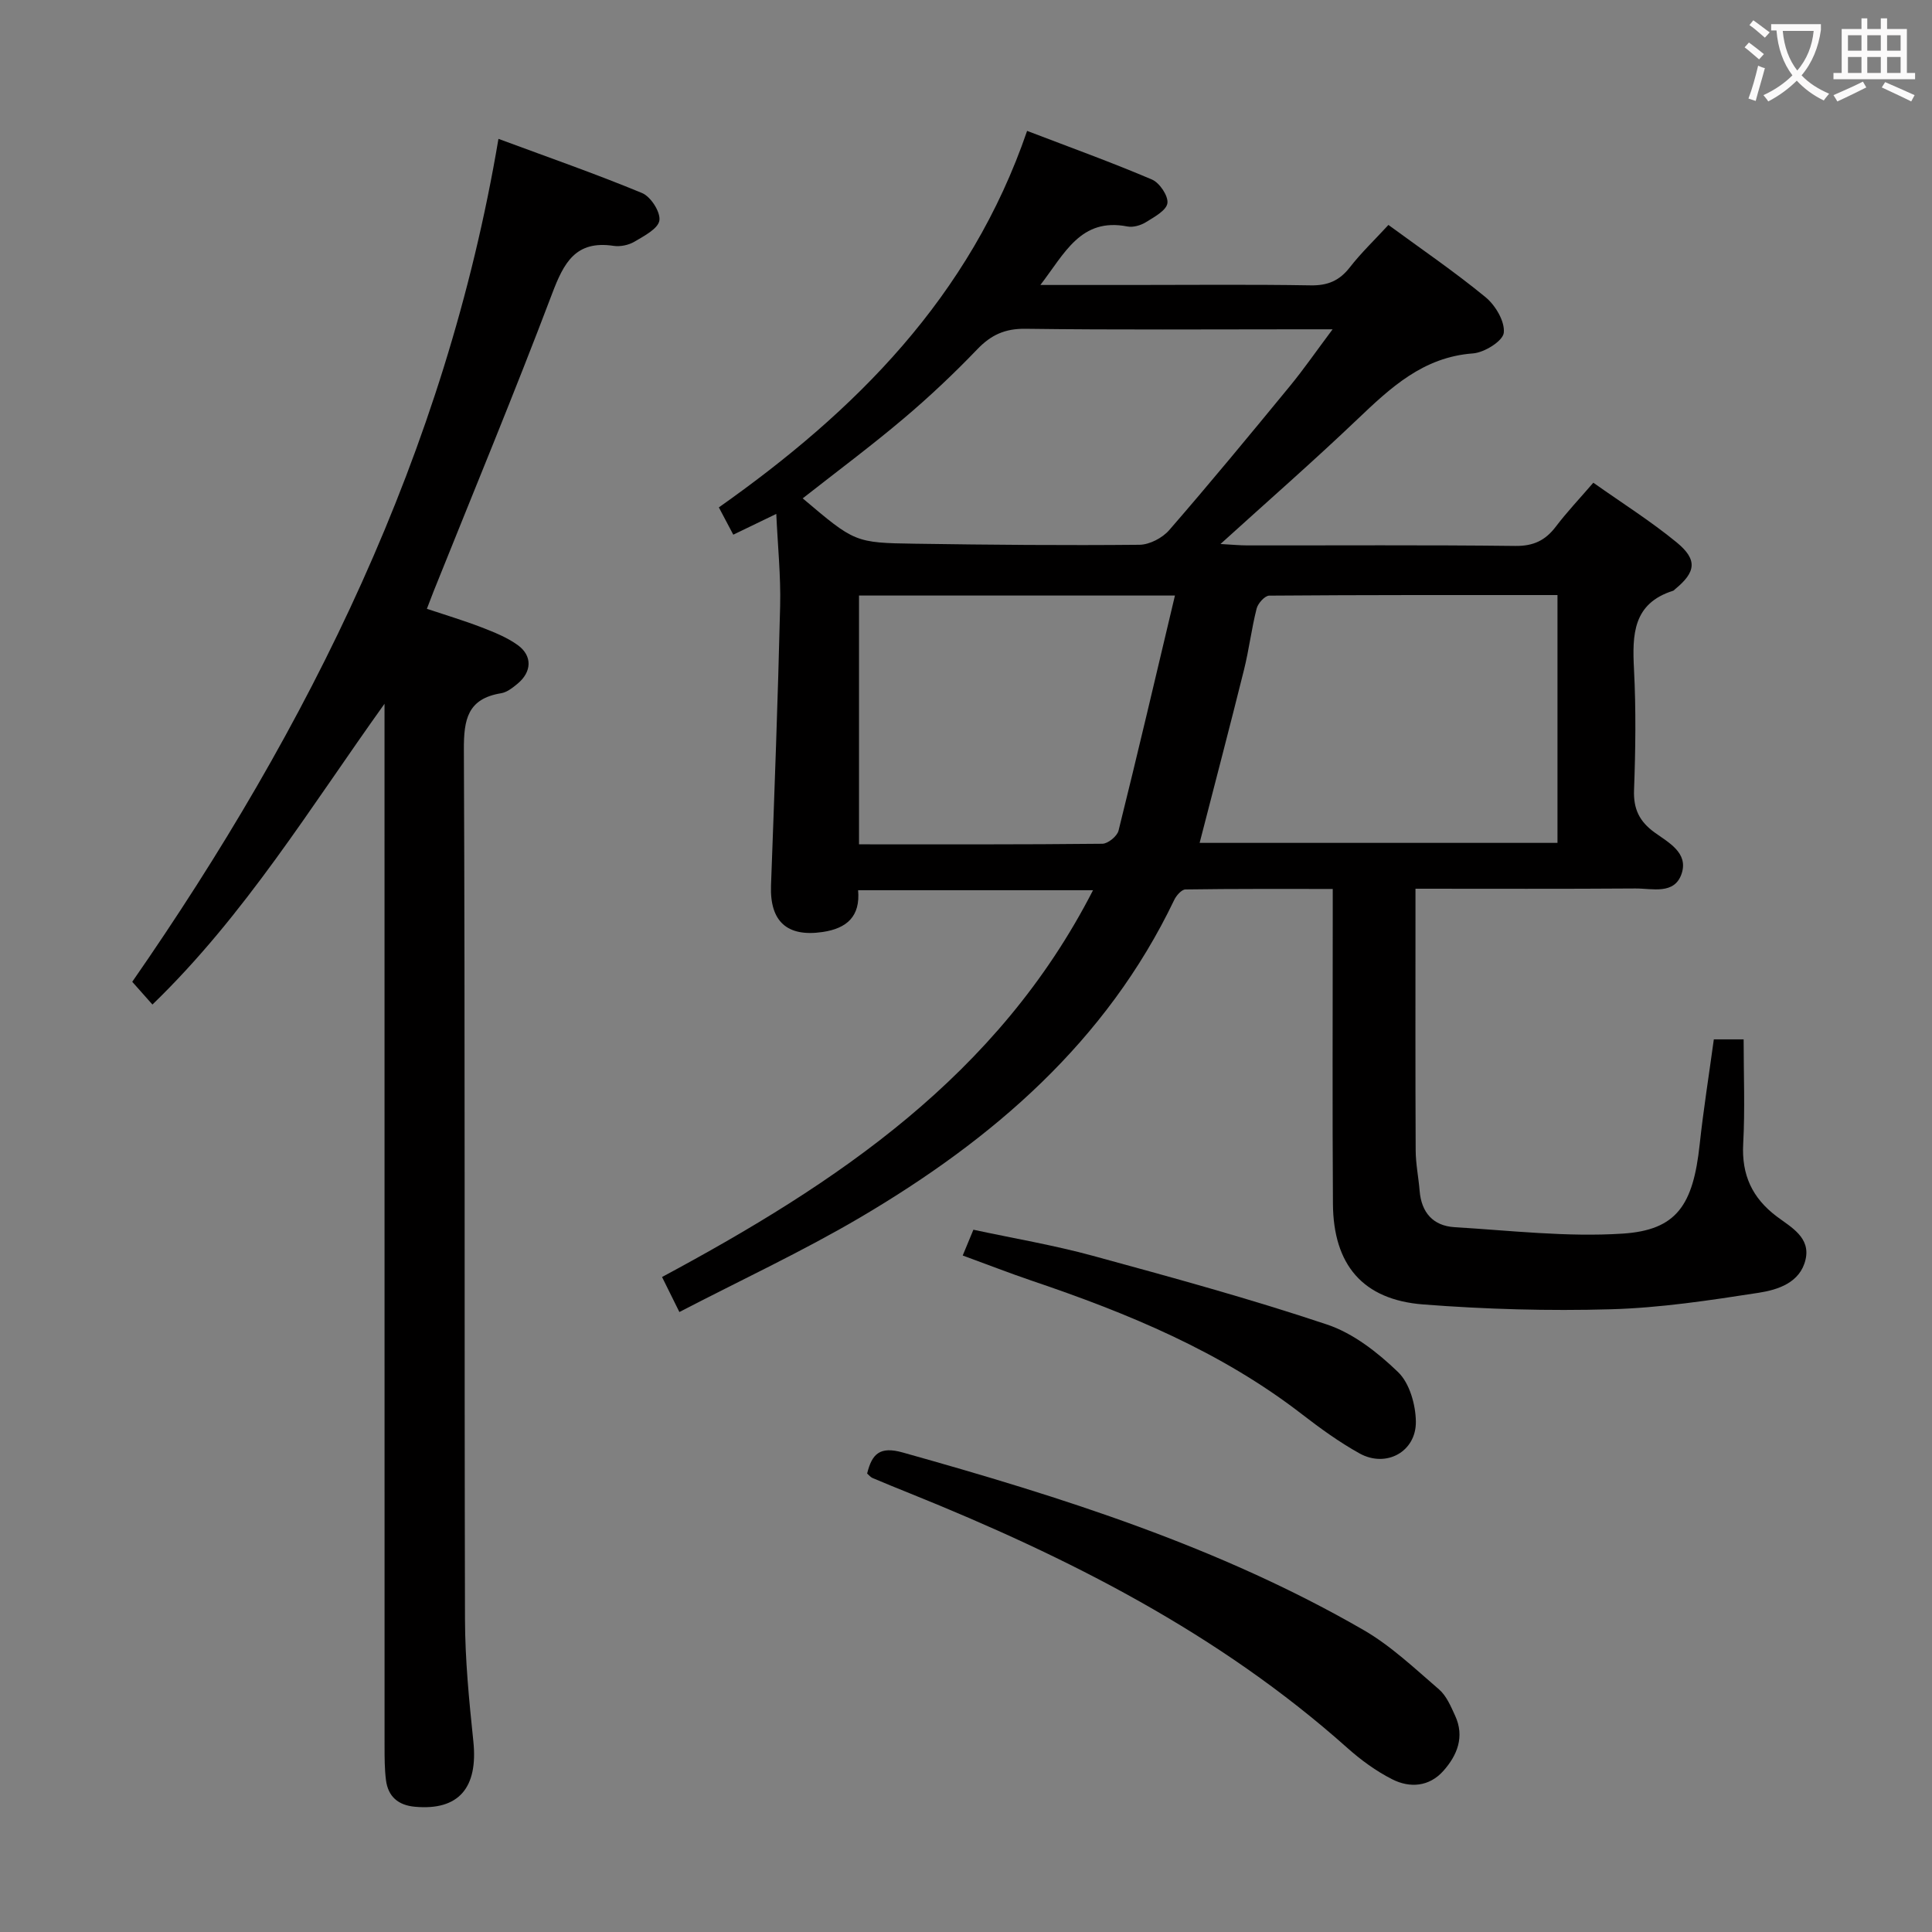 <svg enable-background="new 0 0 400 400" viewBox="0 0 400 400" xmlns="http://www.w3.org/2000/svg"><rect x="0" y="0" width="400" height="400" fill="#808080" stroke="none"/><g fill="#010000"><path d="m140.66 271.64c-1.52-3.07-2.53-5.12-3.59-7.25 36.13-19.4 69.52-41.61 89.23-80.08-16.57 0-32.42 0-48.64 0 .49 5.41-2.32 7.91-7.34 8.65-7.36 1.09-10.96-2.18-10.69-9.64.71-19.28 1.43-38.56 1.89-57.85.15-6.23-.5-12.47-.8-19.07-3.13 1.51-5.91 2.85-8.9 4.3-1.03-1.94-1.86-3.52-2.99-5.65 28.17-19.87 52.02-43.5 63.82-77.95 9.01 3.45 17.53 6.52 25.85 10.07 1.58.67 3.41 3.4 3.2 4.9-.22 1.51-2.73 2.86-4.45 3.93-1.07.66-2.64 1.12-3.83.89-9.67-1.89-12.97 5.56-18.02 12.11h18.98c12.33 0 24.67-.13 36.99.08 3.52.06 5.94-.96 8.09-3.72 2.33-3 5.11-5.65 8-8.79 6.88 5.05 13.75 9.73 20.13 14.98 2.04 1.68 4.02 5.04 3.75 7.36-.2 1.71-4.03 4.09-6.38 4.26-10.33.76-17.07 7.11-23.99 13.7-9 8.58-18.38 16.78-28.28 25.76 2.39.13 3.95.29 5.52.29 18.5.02 37-.11 55.49.11 3.77.05 6.24-1.13 8.42-4 2.29-3.02 4.91-5.78 7.76-9.09 5.98 4.23 11.9 7.96 17.26 12.36 4.37 3.59 3.98 6.16-.35 9.7-.13.11-.24.27-.39.31-8.34 2.63-8.47 9.08-8.1 16.26.43 8.31.32 16.67.01 24.99-.15 3.94 1.12 6.52 4.25 8.79 2.86 2.07 7.01 4.19 5.62 8.48-1.46 4.49-6.1 3.1-9.57 3.12-14.97.11-29.94.05-45.55.05v6.17c0 16-.04 32 .04 47.99.01 2.8.59 5.59.82 8.39.36 4.49 2.8 7.25 7.2 7.52 11.59.7 23.27 2.08 34.79 1.34 11.25-.72 14.64-5.91 15.99-18.47.78-7.23 1.93-14.42 2.93-21.75h6.17c0 7.36.3 14.5-.09 21.61-.35 6.44 1.85 11.22 6.96 15.07 2.94 2.21 7.04 4.33 5.94 8.95-1.12 4.73-5.68 6.21-9.66 6.83-10.15 1.57-20.38 3.13-30.62 3.42-12.94.37-25.97 0-38.88-1-12.51-.97-18.6-8.22-18.68-20.85-.13-19.66-.04-39.33-.04-58.99 0-1.82 0-3.63 0-6.18-10.33 0-20.42-.05-30.5.1-.79.01-1.87 1.24-2.31 2.15-14.08 29.42-37.6 49.6-64.99 65.74-12 7.06-24.7 12.97-37.47 19.6zm107.71-97.13h74.09c0-17.18 0-34.04 0-51.31-20.14 0-39.91-.04-59.69.12-.9.01-2.33 1.6-2.6 2.68-1.06 4.17-1.57 8.48-2.61 12.66-2.95 11.86-6.06 23.69-9.19 35.85zm-82.18-71.33c10.77 9.1 10.77 9.21 23.29 9.39 15.48.23 30.96.37 46.43.22 2.09-.02 4.75-1.41 6.15-3.02 8.5-9.79 16.76-19.8 24.99-29.82 2.87-3.49 5.45-7.23 8.85-11.77-3.11 0-4.89 0-6.67 0-18.98 0-37.96.14-56.93-.11-4.23-.05-7.1 1.26-9.96 4.24-4.83 5.03-9.93 9.85-15.26 14.35-6.68 5.65-13.72 10.89-20.89 16.52zm77.07 20.12c-22.98 0-44.07 0-65.41 0v51.51c17.09 0 33.74.06 50.38-.12 1.16-.01 3.06-1.56 3.35-2.71 3.95-15.89 7.68-31.83 11.68-48.68z"/><path d="m31.56 207.98c-1.45-1.63-2.66-2.99-4.18-4.71 36.66-52.83 64.87-109.54 75.82-174.52 10.11 3.75 20.04 7.2 29.74 11.22 1.79.74 3.84 3.93 3.58 5.67-.25 1.7-3.16 3.21-5.15 4.39-1.21.72-2.95 1.08-4.34.87-7.85-1.18-10.3 3.5-12.72 9.9-7.82 20.65-16.29 41.06-24.51 61.56-.42 1.06-.82 2.13-1.42 3.69 3.86 1.29 7.62 2.41 11.28 3.82 2.61 1.01 5.31 2.08 7.55 3.7 3.06 2.23 2.89 5.55-.05 7.98-1.01.84-2.2 1.78-3.42 1.98-6.92 1.13-7.73 5.4-7.7 11.67.26 59.99.08 119.98.23 179.97.02 8.45.85 16.92 1.73 25.34 1.01 9.64-3.03 14.38-12.08 13.56-3.47-.31-5.58-2.1-6.01-5.53-.29-2.3-.29-4.65-.29-6.98-.01-69.99-.01-139.97-.01-209.96 0-1.96 0-3.93 0-5.89-15.33 21.4-28.9 43.76-48.05 62.27z"/><path d="m179.53 305.08c1-4.07 2.62-5.69 7.36-4.36 32.99 9.24 65.58 19.52 95.44 36.77 5.67 3.28 10.57 7.95 15.59 12.27 1.55 1.33 2.46 3.52 3.35 5.46 2.01 4.36.43 8.22-2.46 11.45-2.91 3.25-6.9 3.57-10.55 1.72-3.36-1.7-6.52-4.01-9.34-6.53-26.58-23.7-57.76-39.47-90.45-52.64-2.61-1.05-5.22-2.11-7.81-3.21-.43-.18-.74-.6-1.13-.93z"/><path d="m199.32 259.94c.89-2.14 1.45-3.5 2.21-5.34 8.27 1.78 16.59 3.18 24.69 5.39 16.27 4.44 32.55 8.89 48.53 14.24 5.44 1.82 10.5 5.79 14.71 9.85 2.38 2.29 3.63 6.73 3.68 10.23.08 6.27-6.16 9.65-11.65 6.61-4.18-2.32-8.11-5.17-11.91-8.1-16.79-12.99-36.05-20.93-55.93-27.65-4.67-1.59-9.28-3.39-14.33-5.23z"/></g><path d="m362.1 8.8c1.1.8 2.1 1.6 3.1 2.4l-1 1.1c-1.3-1.1-2.3-2-3-2.5zm1.9 4.8c.5.2.9.4 1.4.5-.6 2.3-1.3 4.5-1.9 6.8l-1.5-.5c.8-2.1 1.4-4.3 2-6.8zm-1-9.4c1.3.9 2.4 1.8 3.4 2.5l-1 1.1c-1.4-1.2-2.4-2.1-3.2-2.6zm3.7 2.2v-1.4h10.3v1.2c-.5 3.6-1.8 6.8-4 9.4 1.5 1.6 3.4 2.8 5.7 3.8-.3.4-.7.8-1.1 1.4-2.3-1.1-4.1-2.5-5.6-4.1-1.6 1.6-3.6 3.1-5.9 4.3-.3-.5-.7-.9-1-1.3 2.4-1.1 4.4-2.5 6-4.1-1.9-2.5-3-5.6-3.3-9.3h-1.1zm8.8 0h-6.4c.3 3.3 1.3 6 3 8.2 2-2.3 3.1-5.1 3.4-8.2z" fill="#fbfafa"/><path d="m385.3 3.8h1.3v2.2h2.8v-2.2h1.3v2.2h4.1v9.1h1.7v1.3h-16.9v-1.3h1.7v-9.1h4.1v-2.2zm.4 13.1.7 1.2c-1.8.9-3.8 1.9-6 2.9-.2-.4-.5-.8-.8-1.3 2.3-1 4.3-1.9 6.1-2.8zm-3.1-6.4h2.8v-3.2h-2.8zm0 4.6h2.8v-3.3h-2.8zm4-4.6h2.8v-3.2h-2.8zm0 4.6h2.8v-3.3h-2.8zm3.7 1.9c2.1.9 4.1 1.8 6.1 2.7l-.7 1.3c-2.2-1.1-4.2-2-6.1-2.9zm3.2-9.7h-2.8v3.2h2.8zm-2.8 7.8h2.8v-3.3h-2.8z" fill="#fbfafa"/></svg>